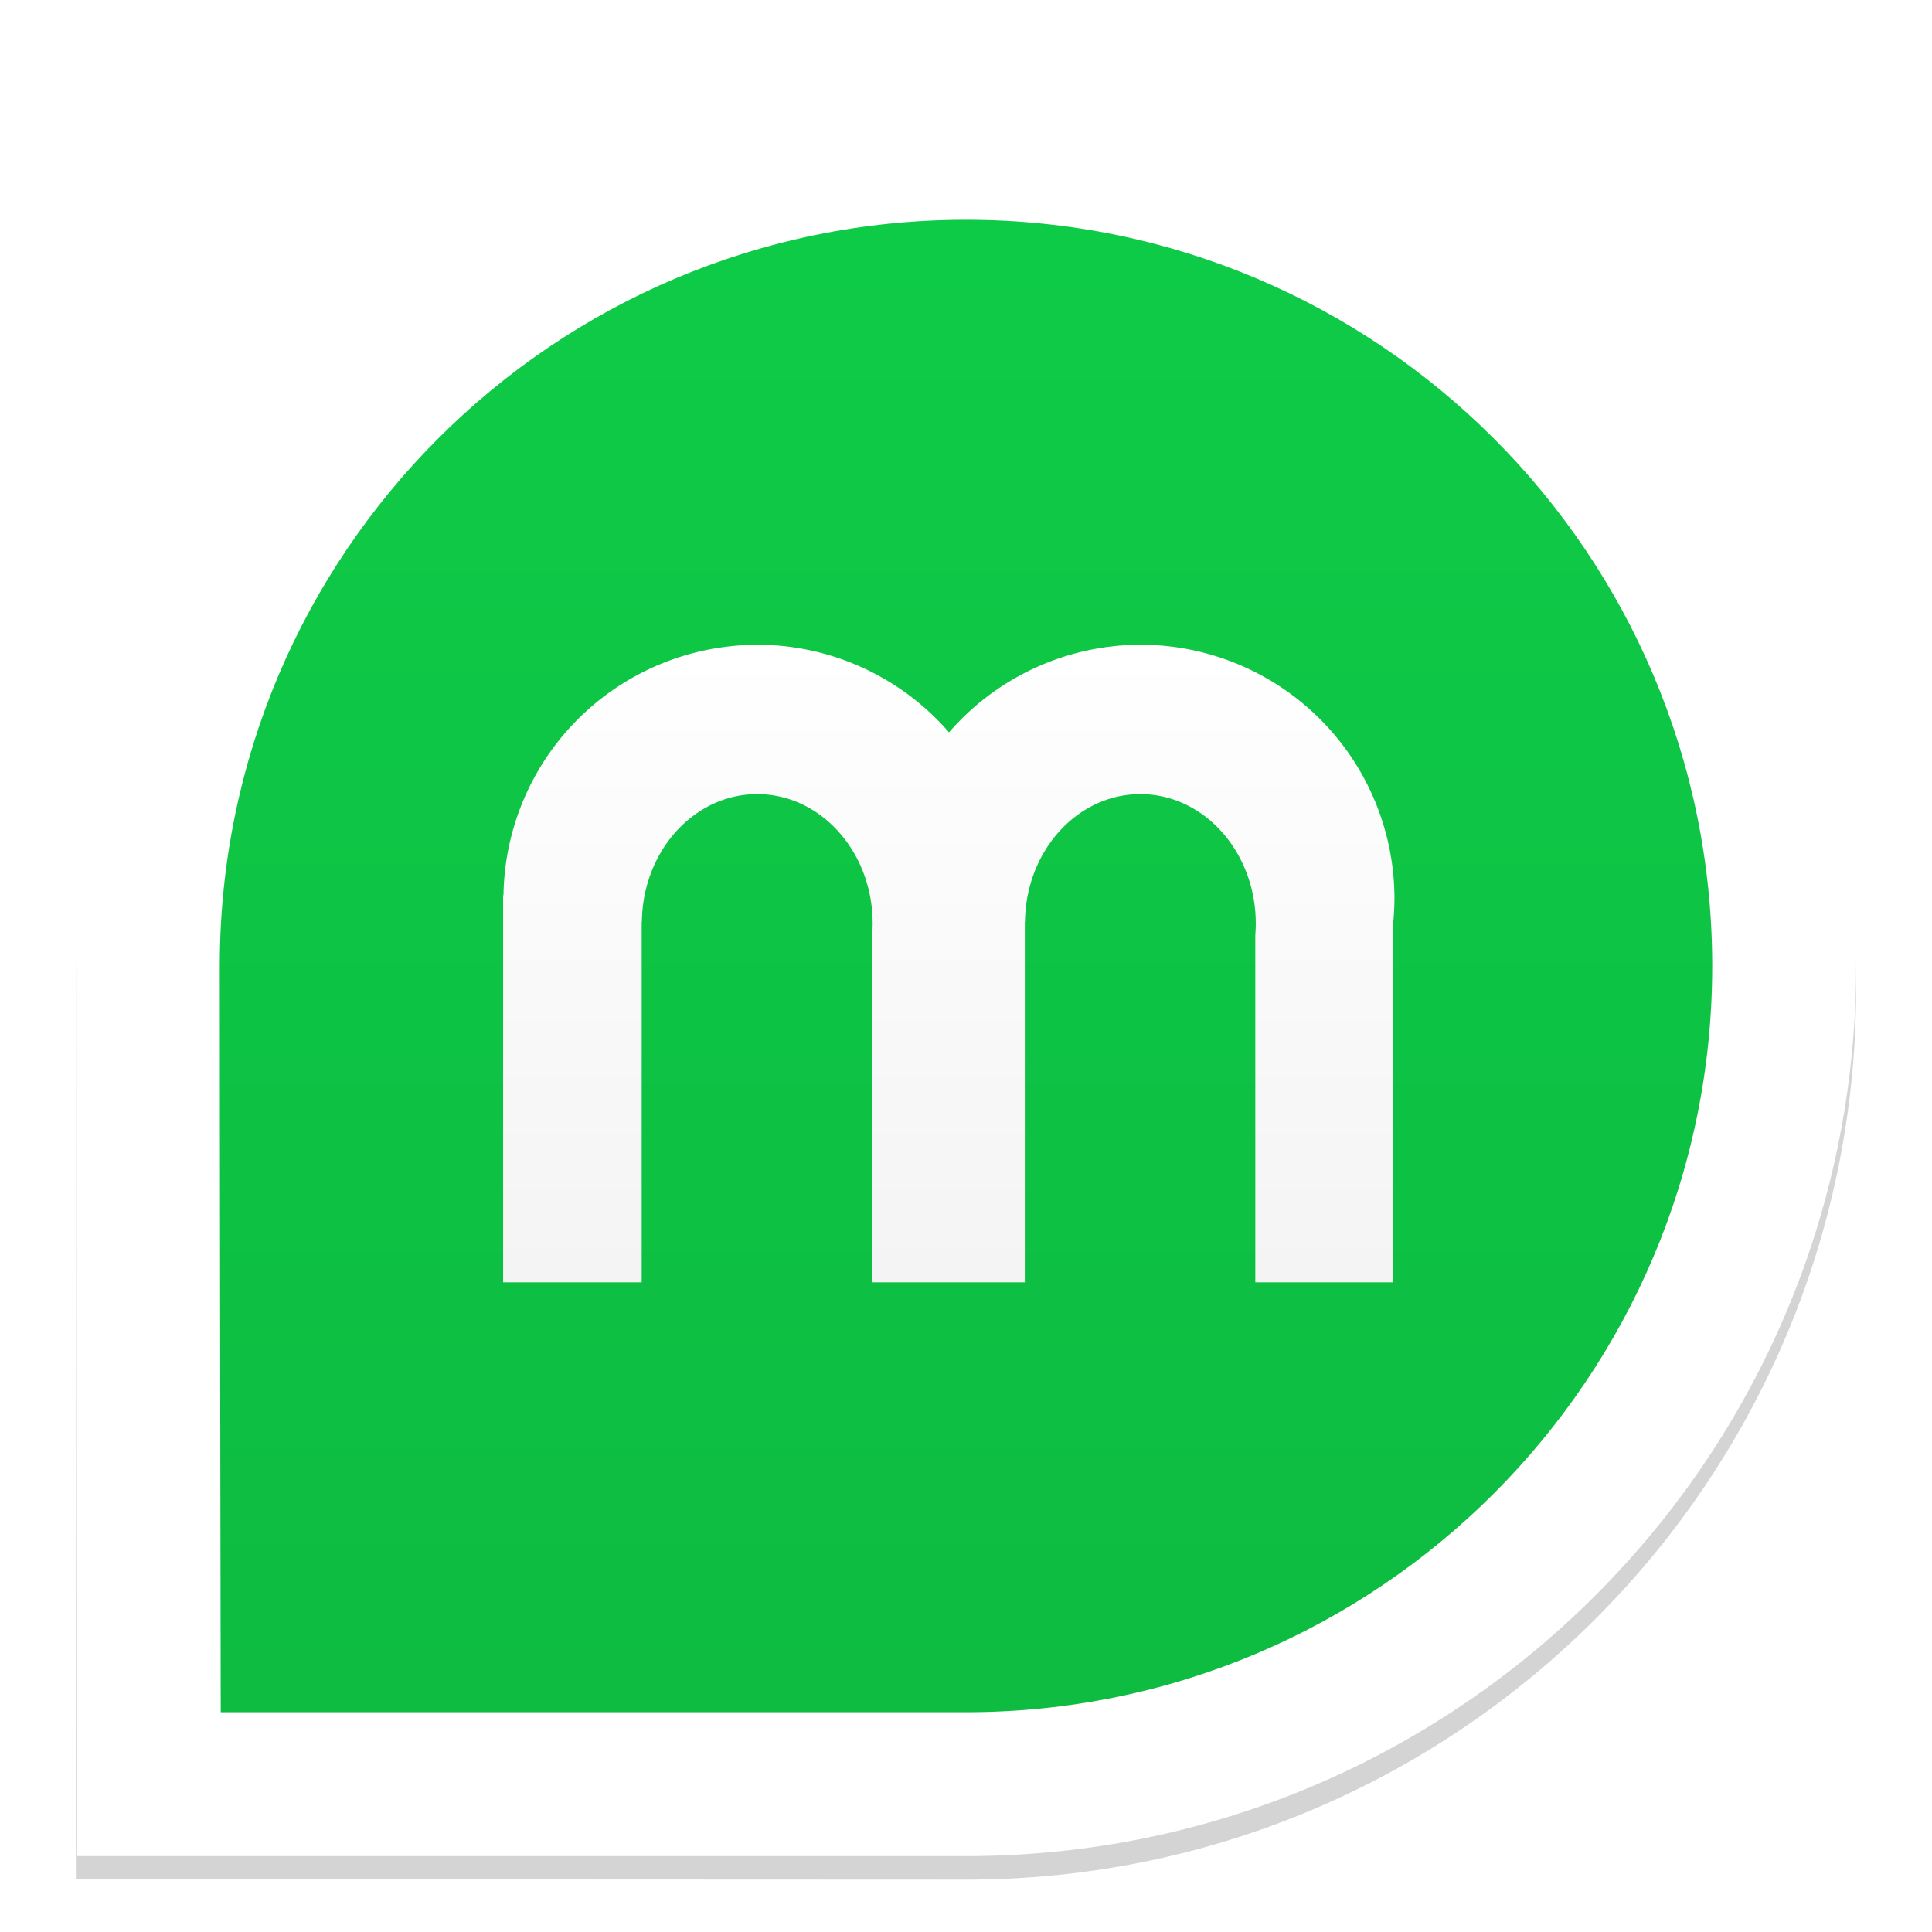 <?xml version="1.0" encoding="UTF-8" standalone="no"?>
<!-- Created with Inkscape (http://www.inkscape.org/) -->

<svg
   xmlns:dc="http://purl.org/dc/elements/1.1/"
   xmlns:cc="http://creativecommons.org/ns#"
   xmlns:rdf="http://www.w3.org/1999/02/22-rdf-syntax-ns#"
   xmlns:svg="http://www.w3.org/2000/svg"
   xmlns="http://www.w3.org/2000/svg"
   xmlns:xlink="http://www.w3.org/1999/xlink"
   xmlns:sodipodi="http://sodipodi.sourceforge.net/DTD/sodipodi-0.dtd"
   xmlns:inkscape="http://www.inkscape.org/namespaces/inkscape"
   width="20.368mm"
   height="20.368mm"
   viewBox="0 0 20.368 20.368"
   version="1.1"
   id="svg8"
   inkscape:version="0.92.2 5c3e80d, 2017-08-06"
   sodipodi:docname="melange.svg">
  <defs
     id="defs2">
    <linearGradient
       inkscape:collect="always"
       id="linearGradient8875">
      <stop
         style="stop-color:#ffffff;stop-opacity:1;"
         offset="0"
         id="stop8871" />
      <stop
         style="stop-color:#f4f4f4;stop-opacity:1"
         offset="1"
         id="stop8873" />
    </linearGradient>
    <linearGradient
       inkscape:collect="always"
       id="linearGradient8446">
      <stop
         style="stop-color:#0dbc41;stop-opacity:1"
         offset="0"
         id="stop8442" />
      <stop
         style="stop-color:#0ecb47;stop-opacity:1"
         offset="1"
         id="stop8444" />
    </linearGradient>
    <linearGradient
       inkscape:collect="always"
       xlink:href="#linearGradient8446"
       id="linearGradient8448"
       x1="33.818"
       y1="141.612"
       x2="33.818"
       y2="125.654"
       gradientUnits="userSpaceOnUse"
       gradientTransform="matrix(0.96,0,0,0.96,23.797,3.913)" />
    <filter
       inkscape:collect="always"
       style="color-interpolation-filters:sRGB"
       id="filter8732"
       x="-0.035"
       width="1.07"
       y="-0.035"
       height="1.07">
      <feGaussianBlur
         inkscape:collect="always"
         stdDeviation="0.272"
         id="feGaussianBlur8734" />
    </filter>
    <linearGradient
       inkscape:collect="always"
       xlink:href="#linearGradient8875"
       id="linearGradient8877"
       x1="55.644"
       y1="128.871"
       x2="55.644"
       y2="135.517"
       gradientUnits="userSpaceOnUse" />
  </defs>
  <sodipodi:namedview
     id="base"
     pagecolor="#ffffff"
     bordercolor="#666666"
     borderopacity="1.0"
     inkscape:pageopacity="0.0"
     inkscape:pageshadow="2"
     inkscape:zoom="5.6568543"
     inkscape:cx="17.023856"
     inkscape:cy="58.395917"
     inkscape:document-units="mm"
     inkscape:current-layer="layer1"
     showgrid="false"
     inkscape:window-width="1920"
     inkscape:window-height="1034"
     inkscape:window-x="0"
     inkscape:window-y="46"
     inkscape:window-maximized="0"
     fit-margin-top="0.8"
     fit-margin-left="0.8"
     fit-margin-right="0.8"
     fit-margin-bottom="0.8"
     inkscape:lockguides="true"
     showguides="false" />
  <g
     inkscape:label="Layer 1"
     inkscape:groupmode="layer"
     id="layer1"
     transform="translate(-45.755,-122.061)">
    <path
       style="opacity:1;fill:#000000;fill-opacity:0.17;stroke:none;stroke-width:0.532;stroke-linecap:round;stroke-linejoin:miter;stroke-miterlimit:4;stroke-dasharray:none;stroke-dashoffset:0;stroke-opacity:1;filter:url(#filter8732)"
       d="m 65.323,132.493 c 0,5.183 -4.201,9.384 -9.384,9.384 -2.591,0 -9.384,-0.005 -9.384,-0.005 0,0 1.8e-5,-6.787 1.8e-5,-9.379 0,-5.183 4.201,-9.384 9.384,-9.384 5.183,0 9.384,4.201 9.384,9.384 z"
       id="circle3946"
       inkscape:connector-curvature="0"
       sodipodi:nodetypes="cscsssc" />
    <g
       id="g8800">
      <path
         sodipodi:nodetypes="sscsss"
         inkscape:connector-curvature="0"
         id="circle8490"
         d="m 65.323,132.245 c 0,5.183 -4.201,9.384 -9.384,9.384 -2.591,0 -9.376,-8.7e-4 -9.376,-8.7e-4 0,0 -0.008,-6.792 -0.008,-9.383 0,-5.183 4.201,-9.384 9.384,-9.384 5.183,0 9.384,4.201 9.384,9.384 z"
         style="opacity:1;fill:#ffffff;fill-opacity:1;stroke:none;stroke-width:0.532;stroke-linecap:round;stroke-linejoin:miter;stroke-miterlimit:4;stroke-dasharray:none;stroke-dashoffset:0;stroke-opacity:1" />
      <path
         sodipodi:nodetypes="sscsss"
         inkscape:connector-curvature="0"
         id="path3944"
         d="m 63.806,132.245 c -1e-6,4.345 -3.522,7.867 -7.867,7.867 -2.172,0 -7.857,-1e-5 -7.857,-1e-5 0,0 -0.01,-5.695 -0.01,-7.867 -1e-6,-4.345 3.522,-7.867 7.867,-7.867 4.345,0 7.867,3.522 7.867,7.867 z"
         style="opacity:1;fill:url(#linearGradient8448);fill-opacity:1;stroke:none;stroke-width:0.446;stroke-linecap:round;stroke-linejoin:miter;stroke-miterlimit:4;stroke-dasharray:none;stroke-dashoffset:0;stroke-opacity:1" />
    </g>
    <path
       style="opacity:1;fill:url(#linearGradient8877);fill-opacity:1;stroke:none;stroke-width:0.127;stroke-linecap:round;stroke-linejoin:miter;stroke-miterlimit:4;stroke-dasharray:none;stroke-dashoffset:0;stroke-opacity:1"
       d="m 53.739,128.859 a 2.678,2.678 0 0 0 -2.676,2.64 h -0.004 v 4.081 h 1.461 v -3.802 h 0.002 c 0.009,-0.746 0.551,-1.345 1.216,-1.345 0.672,-1e-5 1.217,0.611 1.217,1.365 -1.24e-4,0.041 -0.002,0.082 -0.005,0.122 v 3.66 h 0.149 1.306 0.154 v -3.802 h 0.002 c 0.009,-0.746 0.551,-1.345 1.216,-1.345 0.672,-1e-5 1.217,0.611 1.217,1.365 -1.24e-4,0.041 -0.002,0.082 -0.005,0.122 v 3.66 h 1.455 v -3.804 a 2.678,2.678 0 0 0 0.012,-0.24 2.678,2.678 0 0 0 -2.678,-2.678 2.678,2.678 0 0 0 -2.018,0.924 2.678,2.678 0 0 0 -2.021,-0.924 z"
       id="circle8834"
       inkscape:connector-curvature="0" />
  </g>
</svg>
